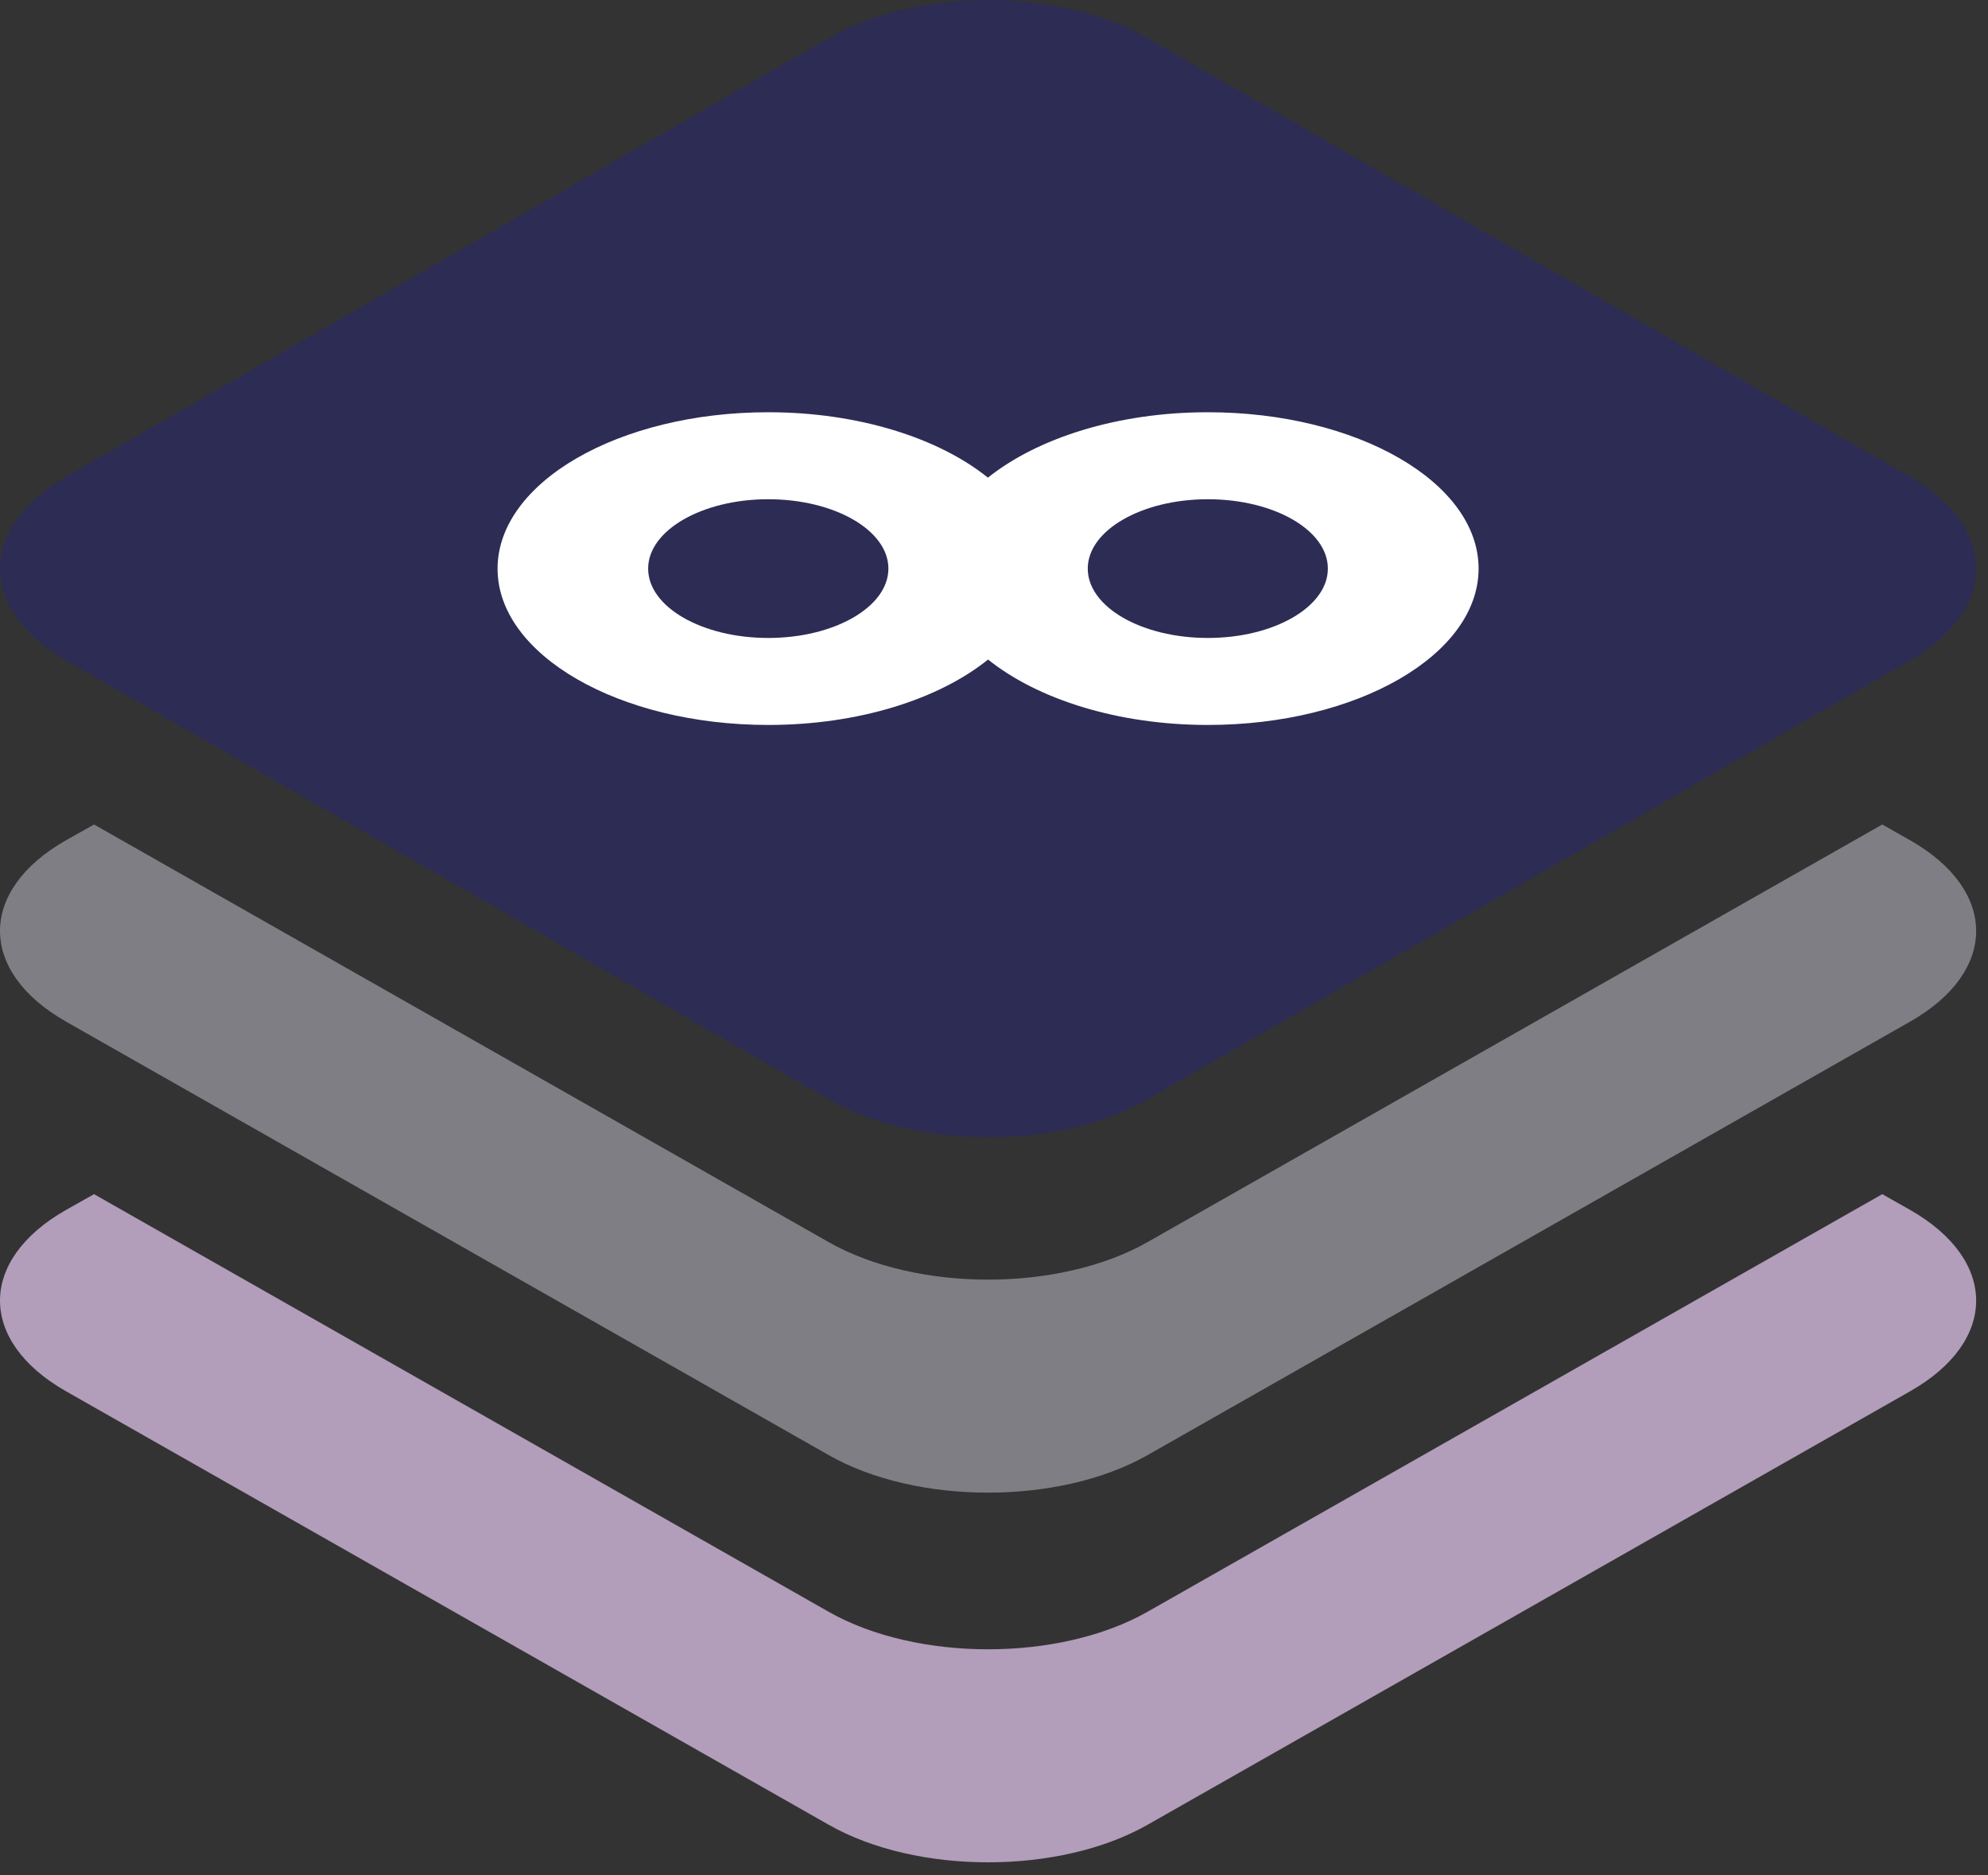 <svg xmlns="http://www.w3.org/2000/svg" xmlns:xlink="http://www.w3.org/1999/xlink" width="141" height="133" viewBox="0 0 141 133"><rect x="0" y="0" width="141" height="133" fill="#333333" stroke="none"/><defs><path id="qj0ya" d="M408.48 488.6l-1.98-1.12-52.11 29.62c-6.25 3.55-16.37 3.55-22.62 0l-52.1-29.62-1.99 1.12c-6.24 3.55-6.24 9.31 0 12.86l54.1 30.75c6.24 3.55 16.36 3.55 22.61 0l54.09-30.75c6.24-3.55 6.24-9.3 0-12.86"/><path id="qj0yb" d="M408.48 514.82l-1.98-1.12-52.11 29.62c-6.25 3.55-16.37 3.55-22.62 0l-52.1-29.62-1.99 1.12c-6.24 3.55-6.24 9.31 0 12.86l54.1 30.75c6.24 3.55 16.36 3.55 22.61 0l54.09-30.75c6.24-3.55 6.24-9.3 0-12.86"/><path id="qj0yc" d="M408.48 462.82l-54.1-31.12c-6.24-3.6-16.36-3.6-22.6 0l-54.1 31.12c-6.24 3.6-6.24 9.43 0 13.02l54.1 31.13c6.24 3.6 16.36 3.6 22.61 0l54.09-31.13c6.24-3.6 6.24-9.42 0-13.02"/><path id="qj0yd" d="M350.15 469.33c0-2.71 3.82-4.92 8.52-4.92 4.7 0 8.51 2.2 8.51 4.92 0 2.71-3.82 4.92-8.51 4.92-4.7 0-8.52-2.2-8.52-4.92zm-31.18 0c0-2.71 3.82-4.92 8.52-4.92 4.7 0 8.52 2.2 8.52 4.92 0 2.71-3.82 4.92-8.52 4.92-4.7 0-8.52-2.2-8.52-4.92zm24.1-6.45c-3.48-2.8-9.16-4.64-15.58-4.64-10.59 0-19.2 4.97-19.2 11.1 0 6.1 8.61 11.08 19.2 11.08 6.42 0 12.1-1.83 15.59-4.64 3.49 2.8 9.16 4.64 15.59 4.64 10.58 0 19.2-4.97 19.2-11.09s-8.62-11.09-19.2-11.09c-6.43 0-12.1 1.84-15.6 4.64z"/></defs><g><g transform="translate(-273 -429)"><g><use fill="#7e7e84" xlink:href="#qj0ya"/></g><g><use fill="#b29dba" xlink:href="#qj0yb"/></g><g><use fill="#2d2c55" xlink:href="#qj0yc"/></g><g><use fill="#fff" xlink:href="#qj0yd"/></g></g></g></svg>